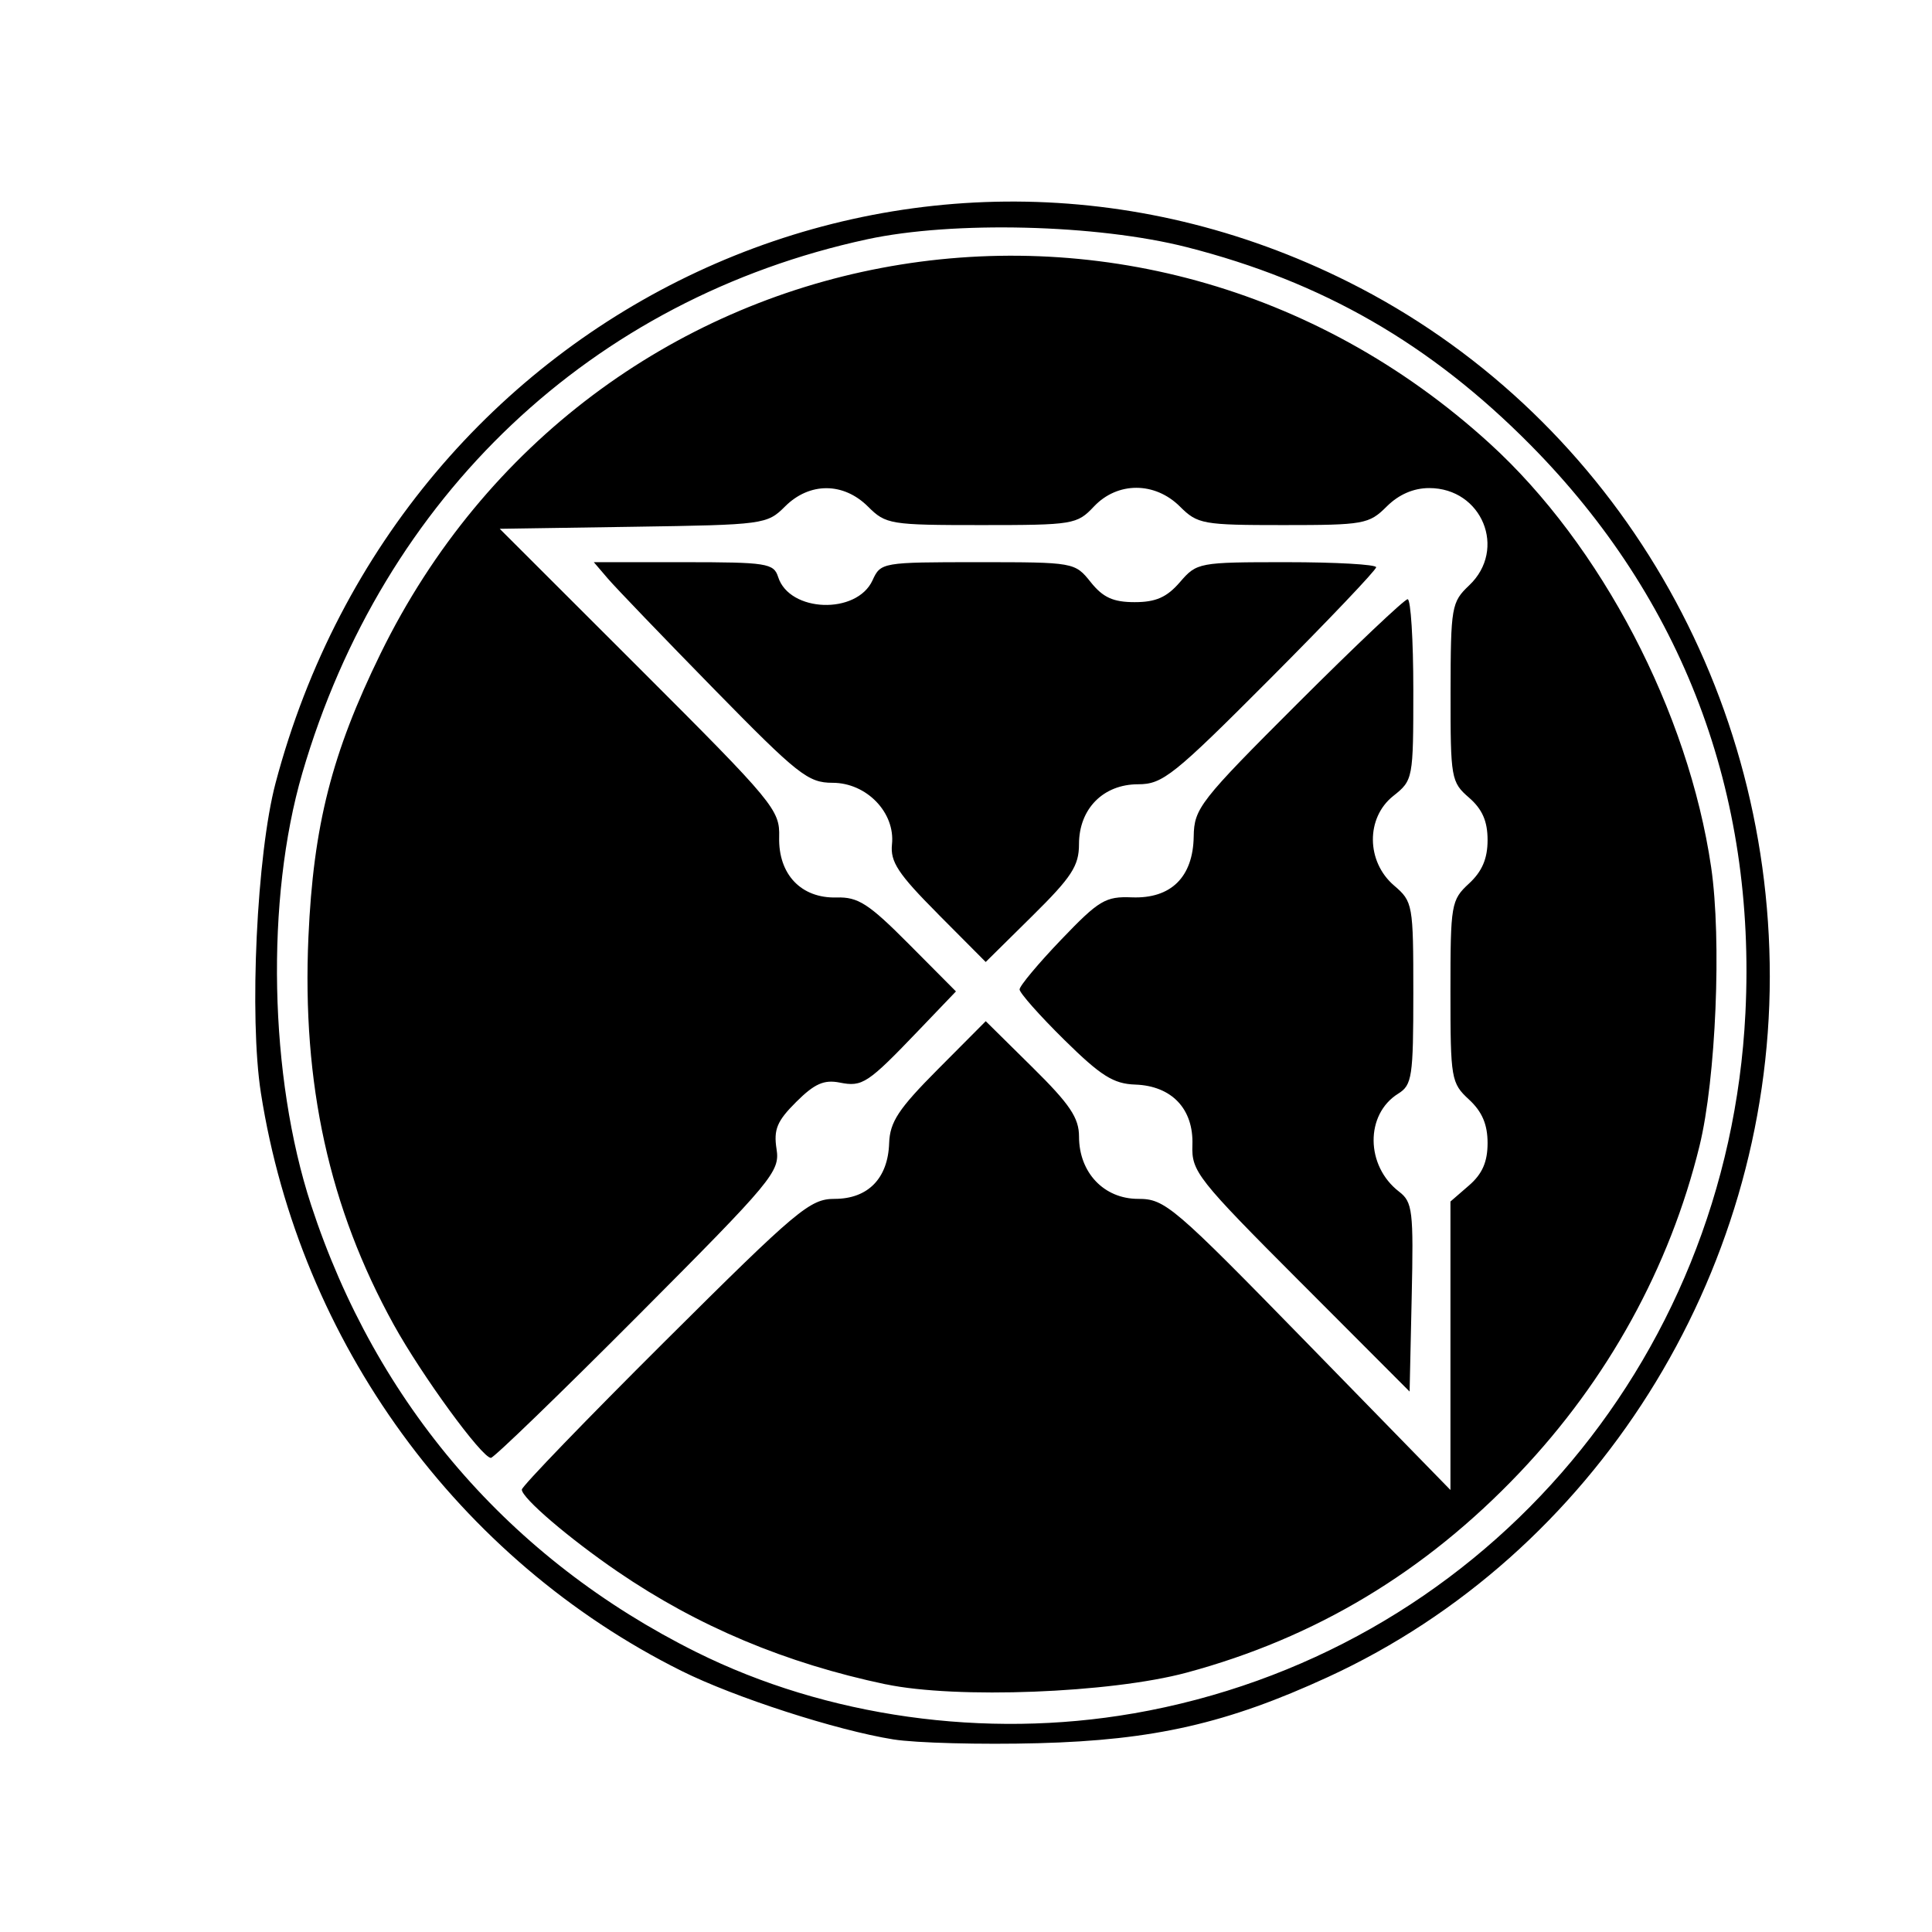 <?xml version="1.0" encoding="UTF-8" standalone="no"?>
<!-- Created with Inkscape (http://www.inkscape.org/) -->

<svg
   xmlns:dc="http://purl.org/dc/elements/1.1/"
   xmlns:cc="http://creativecommons.org/ns#"
   xmlns:rdf="http://www.w3.org/1999/02/22-rdf-syntax-ns#"
   xmlns:svg="http://www.w3.org/2000/svg"
   xmlns="http://www.w3.org/2000/svg"
   xmlns:sodipodi="http://sodipodi.sourceforge.net/DTD/sodipodi-0.dtd"
   xmlns:inkscape="http://www.inkscape.org/namespaces/inkscape"
   width="64px"
   height="64px"
   id="svg3063"
   version="1.1"
   inkscape:version="0.48.3.1 r9886"
   sodipodi:docname="New document 7">
  <defs
     id="defs3065" />
  <sodipodi:namedview
     id="base"
     pagecolor="#ffffff"
     bordercolor="#666666"
     borderopacity="1.0"
     inkscape:pageopacity="0.0"
     inkscape:pageshadow="2"
     inkscape:zoom="2.2706536"
     inkscape:cx="32"
     inkscape:cy="31.999999"
     inkscape:current-layer="layer1"
     showgrid="true"
     inkscape:document-units="px"
     inkscape:grid-bbox="true"
     inkscape:window-width="834"
     inkscape:window-height="655"
     inkscape:window-x="483"
     inkscape:window-y="83"
     inkscape:window-maximized="0" />
  <g
     id="layer1"
     inkscape:label="Layer 1"
     inkscape:groupmode="layer">
    <path
       style="fill:#000000"
       d="M 29.591,57.62 C 27.709,57.319 24.337,56.229 22.577,55.352 15.177,51.666 9.938,44.467 8.643,36.208 8.25,33.698 8.505,28.292 9.129,25.937 13.325,10.097 30.329,2.159 44.673,9.342 53.217,13.621 58.631,22.55 58.627,32.357 c -0.004,9.932 -5.809,19.133 -14.634,23.196 -3.339,1.537 -5.767,2.092 -9.603,2.193 -1.895,0.05 -4.054,-0.007 -4.799,-0.126 z m 7.948,-0.859 C 48.893,54.787 57.239,45.241 57.819,33.562 58.181,26.277 55.747,19.842 50.698,14.739 47.384,11.39 43.805,9.331 39.312,8.187 36.34,7.431 31.571,7.313 28.73,7.926 19.608,9.895 12.696,16.426 10.014,25.612 c -1.219,4.176 -1.1,10.05 0.291,14.303 2.159,6.601 6.583,11.736 12.764,14.814 4.308,2.145 9.566,2.883 14.469,2.031 z M 29.345,55.796 c -3.324,-0.699 -6.232,-1.921 -8.886,-3.735 -1.609,-1.1 -3.173,-2.439 -3.173,-2.716 0,-0.107 2.133,-2.317 4.74,-4.912 4.392,-4.372 4.804,-4.719 5.622,-4.719 1.103,0 1.766,-0.676 1.806,-1.842 0.025,-0.708 0.307,-1.136 1.615,-2.451 l 1.585,-1.593 1.545,1.526 c 1.244,1.228 1.545,1.676 1.545,2.297 0,1.192 0.826,2.063 1.957,2.063 0.894,0 1.153,0.222 5.642,4.822 l 4.705,4.822 0,-4.778 0,-4.778 0.615,-0.533 c 0.441,-0.382 0.615,-0.781 0.615,-1.405 0,-0.615 -0.181,-1.039 -0.615,-1.44 -0.592,-0.547 -0.615,-0.683 -0.615,-3.578 0,-2.895 0.023,-3.031 0.615,-3.578 0.434,-0.401 0.615,-0.825 0.615,-1.44 0,-0.624 -0.175,-1.023 -0.615,-1.405 -0.593,-0.514 -0.615,-0.639 -0.611,-3.493 0.004,-2.831 0.031,-2.985 0.615,-3.538 1.263,-1.194 0.429,-3.224 -1.323,-3.224 -0.52,0 -1.008,0.212 -1.41,0.613 -0.584,0.582 -0.756,0.613 -3.423,0.613 -2.667,0 -2.839,-0.031 -3.423,-0.613 -0.832,-0.829 -2.071,-0.829 -2.852,0 -0.558,0.592 -0.687,0.613 -3.723,0.613 -3.027,0 -3.168,-0.023 -3.76,-0.613 -0.813,-0.81 -1.937,-0.812 -2.746,-0.005 -0.598,0.596 -0.695,0.609 -5.031,0.674 l -4.422,0.067 4.641,4.636 c 4.457,4.453 4.64,4.674 4.616,5.577 -0.032,1.233 0.728,2.033 1.9,2 0.717,-0.02 1.063,0.203 2.397,1.544 l 1.559,1.568 -1.222,1.276 c -1.705,1.781 -1.875,1.893 -2.627,1.744 -0.521,-0.103 -0.836,0.036 -1.442,0.64 -0.636,0.633 -0.753,0.914 -0.652,1.561 0.117,0.749 -0.119,1.032 -4.581,5.51 -2.588,2.597 -4.784,4.721 -4.881,4.721 -0.298,0 -2.29,-2.731 -3.22,-4.414 -2.137,-3.871 -3.04,-7.975 -2.825,-12.84 0.164,-3.694 0.772,-6.084 2.389,-9.388 6.929,-14.156 25.07,-17.593 36.742,-6.962 3.692,3.362 6.581,8.89 7.336,14.037 0.352,2.398 0.159,7.012 -0.386,9.236 -0.986,4.021 -3.039,7.748 -5.965,10.826 -3.129,3.292 -6.764,5.473 -11.029,6.62 -2.519,0.677 -7.629,0.874 -9.959,0.385 z M 43.081,42.477 c -3.429,-3.436 -3.612,-3.668 -3.581,-4.546 0.042,-1.195 -0.682,-1.961 -1.895,-2.003 -0.722,-0.025 -1.138,-0.288 -2.354,-1.486 -0.812,-0.801 -1.476,-1.55 -1.476,-1.666 0,-0.115 0.62,-0.858 1.378,-1.649 1.25,-1.306 1.467,-1.436 2.34,-1.401 1.296,0.051 2.029,-0.67 2.05,-2.016 0.015,-0.934 0.198,-1.168 3.457,-4.423 1.893,-1.89 3.527,-3.437 3.63,-3.437 0.103,0 0.188,1.348 0.188,2.995 0,2.961 -0.008,3.001 -0.665,3.523 -0.91,0.723 -0.897,2.174 0.027,2.966 0.622,0.533 0.638,0.621 0.638,3.565 0,2.771 -0.041,3.044 -0.501,3.33 -1.098,0.684 -1.083,2.391 0.029,3.246 0.448,0.344 0.482,0.629 0.418,3.498 l -0.069,3.124 -3.614,-3.621 z M 31.064,30.268 c -1.313,-1.32 -1.577,-1.72 -1.516,-2.299 0.111,-1.051 -0.842,-2.038 -1.968,-2.038 -0.812,0 -1.145,-0.263 -3.929,-3.106 -1.673,-1.709 -3.253,-3.353 -3.511,-3.654 l -0.469,-0.548 2.975,0 c 2.759,0 2.986,0.036 3.131,0.491 0.374,1.175 2.604,1.253 3.127,0.109 0.271,-0.592 0.318,-0.6 3.486,-0.6 3.195,0 3.215,0.004 3.742,0.662 0.407,0.509 0.745,0.662 1.456,0.662 0.701,0 1.065,-0.161 1.498,-0.662 0.562,-0.651 0.62,-0.662 3.536,-0.662 1.631,0 2.965,0.076 2.965,0.168 0,0.093 -1.575,1.748 -3.499,3.679 -3.213,3.223 -3.572,3.51 -4.387,3.51 -1.155,0 -1.958,0.814 -1.958,1.985 0,0.717 -0.241,1.088 -1.545,2.376 l -1.545,1.526 -1.59,-1.598 z"
       id="path3050"
       inkscape:connector-curvature="0" />
  </g>
</svg>

